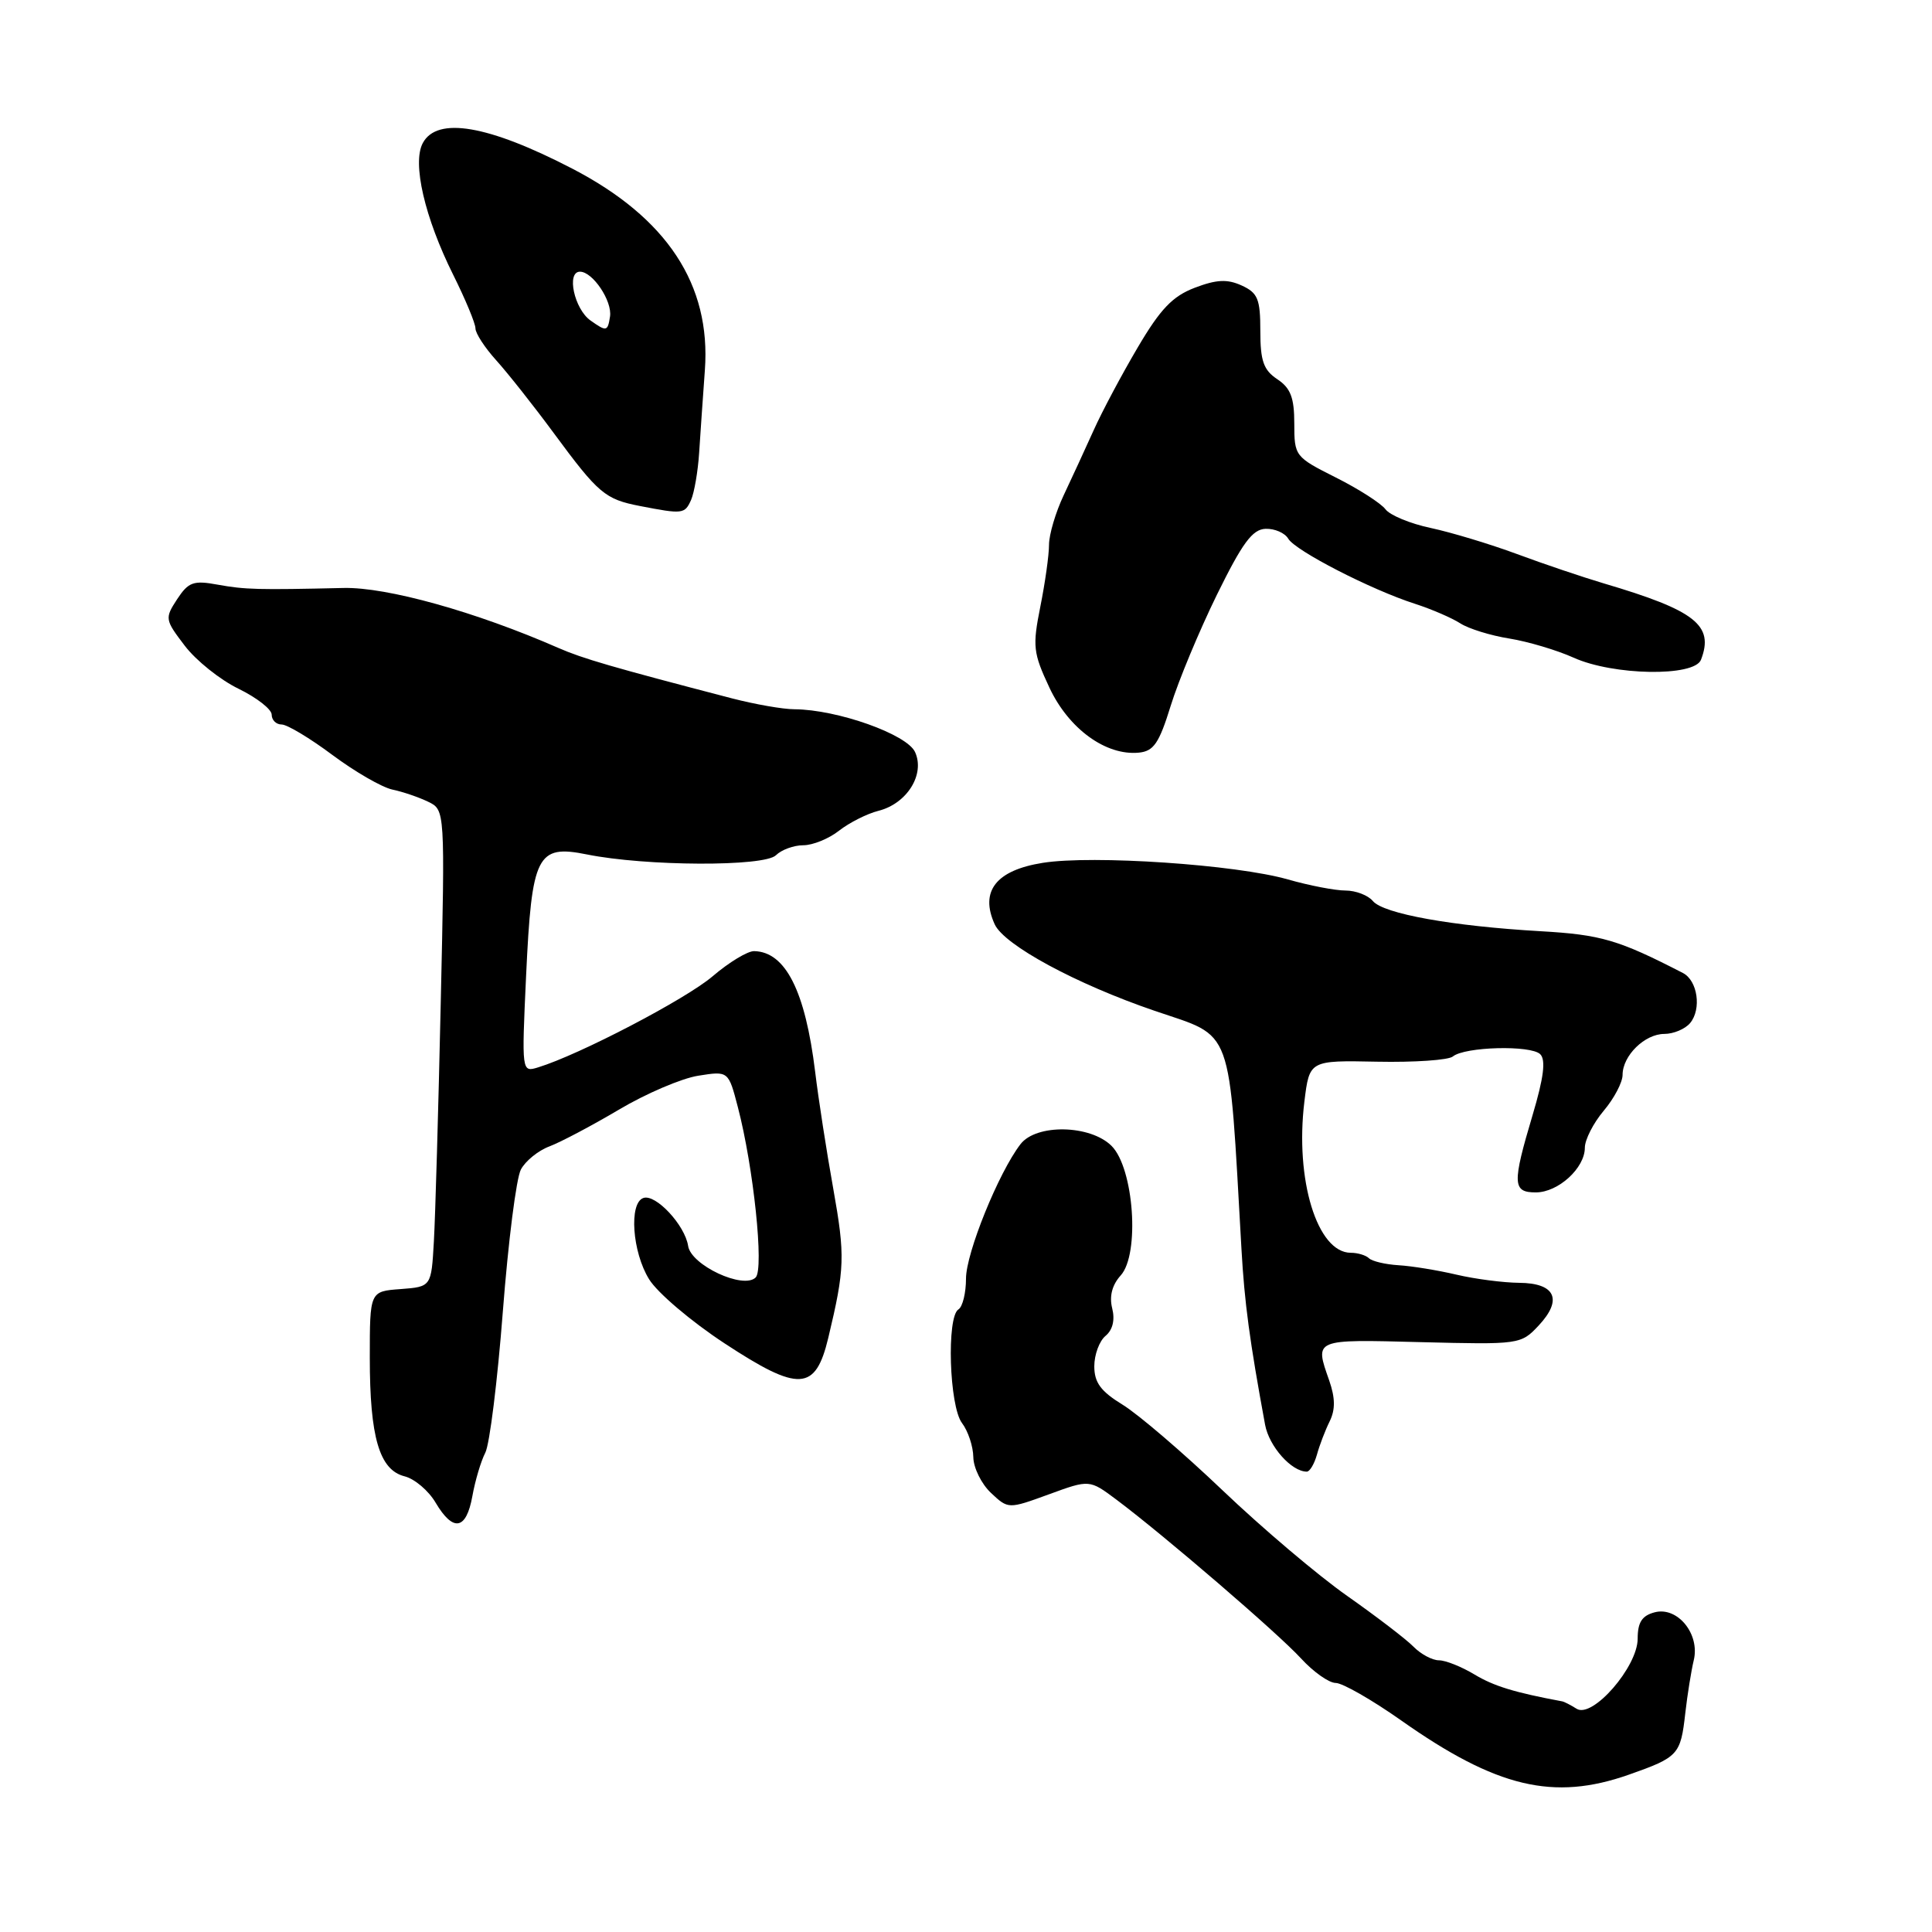 <?xml version="1.0" encoding="UTF-8" standalone="no"?>
<!DOCTYPE svg PUBLIC "-//W3C//DTD SVG 1.1//EN" "http://www.w3.org/Graphics/SVG/1.1/DTD/svg11.dtd" >
<svg xmlns="http://www.w3.org/2000/svg" xmlns:xlink="http://www.w3.org/1999/xlink" version="1.1" viewBox="0 0 256 256">
 <g >
 <path fill="currentColor"
d=" M 215.84 235.15 C 222.40 232.84 222.69 232.52 223.31 227.00 C 223.59 224.53 224.10 221.38 224.43 220.00 C 225.28 216.52 222.28 212.84 219.25 213.64 C 217.57 214.08 217.00 214.97 217.00 217.13 C 217.00 220.87 211.01 227.75 208.91 226.42 C 208.13 225.93 207.28 225.49 207.00 225.44 C 200.68 224.26 197.96 223.43 195.38 221.88 C 193.67 220.85 191.55 220.00 190.67 220.00 C 189.79 220.00 188.27 219.19 187.29 218.19 C 186.31 217.19 182.35 214.17 178.50 211.46 C 174.65 208.76 167.23 202.47 162.00 197.48 C 156.78 192.50 150.81 187.39 148.75 186.13 C 145.86 184.36 145.00 183.20 145.00 181.04 C 145.00 179.50 145.67 177.69 146.49 177.01 C 147.44 176.22 147.76 174.90 147.37 173.35 C 146.97 171.76 147.36 170.26 148.50 169.00 C 151.05 166.18 150.25 154.80 147.29 151.84 C 144.47 149.03 137.31 148.89 135.22 151.61 C 132.32 155.37 128.00 166.04 128.00 169.42 C 128.00 171.32 127.55 173.16 127.00 173.50 C 125.41 174.48 125.78 186.33 127.47 188.56 C 128.28 189.63 128.95 191.66 128.97 193.08 C 128.99 194.49 130.04 196.62 131.30 197.81 C 133.60 199.97 133.60 199.97 138.98 198.01 C 144.36 196.04 144.36 196.04 147.93 198.71 C 154.22 203.42 169.31 216.39 172.39 219.75 C 174.03 221.54 176.10 223.00 176.99 223.00 C 177.88 223.00 181.78 225.23 185.64 227.95 C 198.29 236.87 205.85 238.67 215.84 235.15 Z  M 62.59 198.25 C 62.96 196.19 63.73 193.60 64.30 192.50 C 64.88 191.40 65.92 182.97 66.63 173.77 C 67.34 164.56 68.41 156.10 69.02 154.97 C 69.62 153.83 71.33 152.45 72.81 151.90 C 74.29 151.34 78.42 149.16 82.00 147.04 C 85.58 144.91 90.31 142.89 92.51 142.54 C 96.52 141.90 96.52 141.90 97.77 146.70 C 99.85 154.66 101.26 168.14 100.13 169.27 C 98.51 170.89 91.56 167.65 91.18 165.09 C 90.76 162.34 86.88 158.17 85.25 158.74 C 83.32 159.40 83.77 165.90 86.01 169.51 C 87.11 171.30 91.60 175.11 95.99 177.99 C 105.87 184.48 108.05 184.37 109.75 177.28 C 111.95 168.08 112.00 166.43 110.41 157.50 C 109.52 152.55 108.44 145.57 108.01 142.00 C 106.70 131.30 104.08 126.12 99.93 126.03 C 99.07 126.01 96.59 127.51 94.43 129.36 C 90.87 132.40 76.76 139.76 71.31 141.43 C 69.12 142.10 69.12 142.10 69.71 129.30 C 70.46 113.25 71.14 111.88 77.78 113.22 C 85.57 114.79 101.29 114.86 102.82 113.32 C 103.55 112.60 105.18 112.00 106.44 112.00 C 107.70 112.00 109.84 111.13 111.19 110.06 C 112.55 109.00 114.89 107.82 116.39 107.44 C 120.18 106.49 122.60 102.61 121.25 99.65 C 120.17 97.29 110.95 94.02 105.27 93.98 C 103.74 93.98 100.03 93.32 97.00 92.54 C 81.07 88.39 77.20 87.26 74.00 85.86 C 63.04 81.06 51.25 77.77 45.50 77.91 C 34.18 78.17 32.49 78.13 28.84 77.47 C 25.63 76.88 24.97 77.12 23.47 79.40 C 21.82 81.93 21.85 82.11 24.48 85.56 C 25.97 87.52 29.17 90.08 31.60 91.26 C 34.02 92.44 36.00 93.98 36.00 94.70 C 36.00 95.41 36.59 96.00 37.32 96.00 C 38.05 96.00 41.08 97.82 44.05 100.04 C 47.03 102.26 50.60 104.32 51.98 104.62 C 53.37 104.91 55.51 105.64 56.74 106.24 C 58.97 107.32 58.97 107.32 58.40 132.91 C 58.09 146.99 57.68 161.20 57.49 164.50 C 57.15 170.50 57.15 170.50 53.08 170.81 C 49.00 171.11 49.00 171.11 49.00 179.91 C 49.00 190.45 50.27 194.78 53.61 195.62 C 54.93 195.95 56.79 197.52 57.72 199.11 C 60.05 203.04 61.78 202.74 62.59 198.25 Z  M 174.50 192.75 C 174.84 191.51 175.60 189.52 176.19 188.33 C 176.95 186.78 176.93 185.24 176.13 182.93 C 174.19 177.39 173.98 177.47 188.25 177.84 C 201.34 178.17 201.53 178.15 203.88 175.64 C 207.10 172.20 206.10 170.01 201.28 169.98 C 199.20 169.96 195.47 169.48 193.00 168.90 C 190.53 168.32 187.06 167.75 185.31 167.65 C 183.55 167.54 181.79 167.12 181.39 166.72 C 180.99 166.33 179.91 166.00 178.99 166.00 C 174.54 166.00 171.57 156.32 172.84 145.95 C 173.51 140.50 173.51 140.50 182.48 140.68 C 187.42 140.78 191.93 140.47 192.51 139.99 C 194.08 138.69 202.86 138.46 204.09 139.69 C 204.85 140.45 204.55 142.80 203.08 147.74 C 200.36 156.86 200.41 158.00 203.50 158.00 C 206.47 158.00 210.00 154.78 210.00 152.08 C 210.00 151.02 211.12 148.82 212.50 147.18 C 213.88 145.55 215.00 143.41 215.00 142.43 C 215.00 139.88 217.94 137.00 220.53 137.00 C 221.75 137.00 223.29 136.35 223.95 135.56 C 225.49 133.71 224.94 129.93 223.00 128.93 C 214.44 124.52 212.15 123.85 204.11 123.39 C 192.44 122.72 183.31 121.08 181.91 119.39 C 181.28 118.63 179.64 118.00 178.28 118.00 C 176.92 118.00 173.49 117.34 170.65 116.53 C 163.78 114.56 144.78 113.28 138.18 114.33 C 131.98 115.31 129.81 118.09 131.80 122.47 C 133.06 125.23 142.58 130.38 153.00 133.94 C 163.56 137.55 162.78 135.41 164.50 165.50 C 164.90 172.62 165.59 177.72 167.63 188.78 C 168.16 191.66 171.13 195.00 173.16 195.00 C 173.55 195.00 174.15 193.99 174.50 192.75 Z  M 155.13 93.50 C 156.15 90.20 158.90 83.60 161.24 78.82 C 164.62 71.94 165.95 70.13 167.70 70.07 C 168.91 70.03 170.26 70.62 170.70 71.38 C 171.63 72.97 181.67 78.14 187.50 80.01 C 189.70 80.72 192.40 81.89 193.50 82.60 C 194.60 83.31 197.53 84.22 200.00 84.61 C 202.47 85.01 206.30 86.15 208.50 87.14 C 213.75 89.52 224.52 89.70 225.39 87.42 C 227.15 82.85 224.65 80.89 212.50 77.30 C 209.75 76.48 204.57 74.74 201.00 73.41 C 197.43 72.09 192.29 70.54 189.58 69.96 C 186.87 69.39 184.17 68.27 183.58 67.48 C 182.99 66.69 180.03 64.79 177.00 63.27 C 171.59 60.55 171.50 60.43 171.50 56.12 C 171.50 52.69 171.01 51.42 169.25 50.25 C 167.43 49.04 167.00 47.83 167.00 43.86 C 167.00 39.62 166.67 38.81 164.53 37.83 C 162.62 36.96 161.20 37.03 158.31 38.13 C 155.37 39.25 153.75 40.95 150.76 46.03 C 148.66 49.59 146.03 54.52 144.92 57.00 C 143.80 59.48 142.02 63.35 140.95 65.61 C 139.88 67.87 139.00 70.83 139.00 72.19 C 139.00 73.55 138.48 77.24 137.85 80.38 C 136.80 85.64 136.89 86.50 139.06 91.13 C 141.61 96.57 146.53 100.15 150.89 99.73 C 152.87 99.54 153.59 98.49 155.13 93.50 Z  M 91.57 66.25 C 91.99 65.29 92.48 62.48 92.64 60.00 C 92.80 57.52 93.14 52.59 93.40 49.03 C 94.22 37.72 88.38 28.86 75.84 22.35 C 64.69 16.57 57.92 15.41 56.02 18.96 C 54.60 21.61 56.27 28.82 60.05 36.41 C 61.67 39.66 63.00 42.86 63.00 43.51 C 63.00 44.17 64.24 46.07 65.75 47.74 C 67.26 49.41 70.68 53.73 73.35 57.35 C 79.30 65.42 80.16 66.15 84.80 67.05 C 90.47 68.15 90.73 68.12 91.57 66.25 Z  M 78.25 42.47 C 76.10 40.96 75.02 36.00 76.85 36.00 C 78.54 36.00 81.15 39.89 80.83 41.95 C 80.52 43.93 80.37 43.97 78.25 42.47 Z "/>
</g>
</svg>